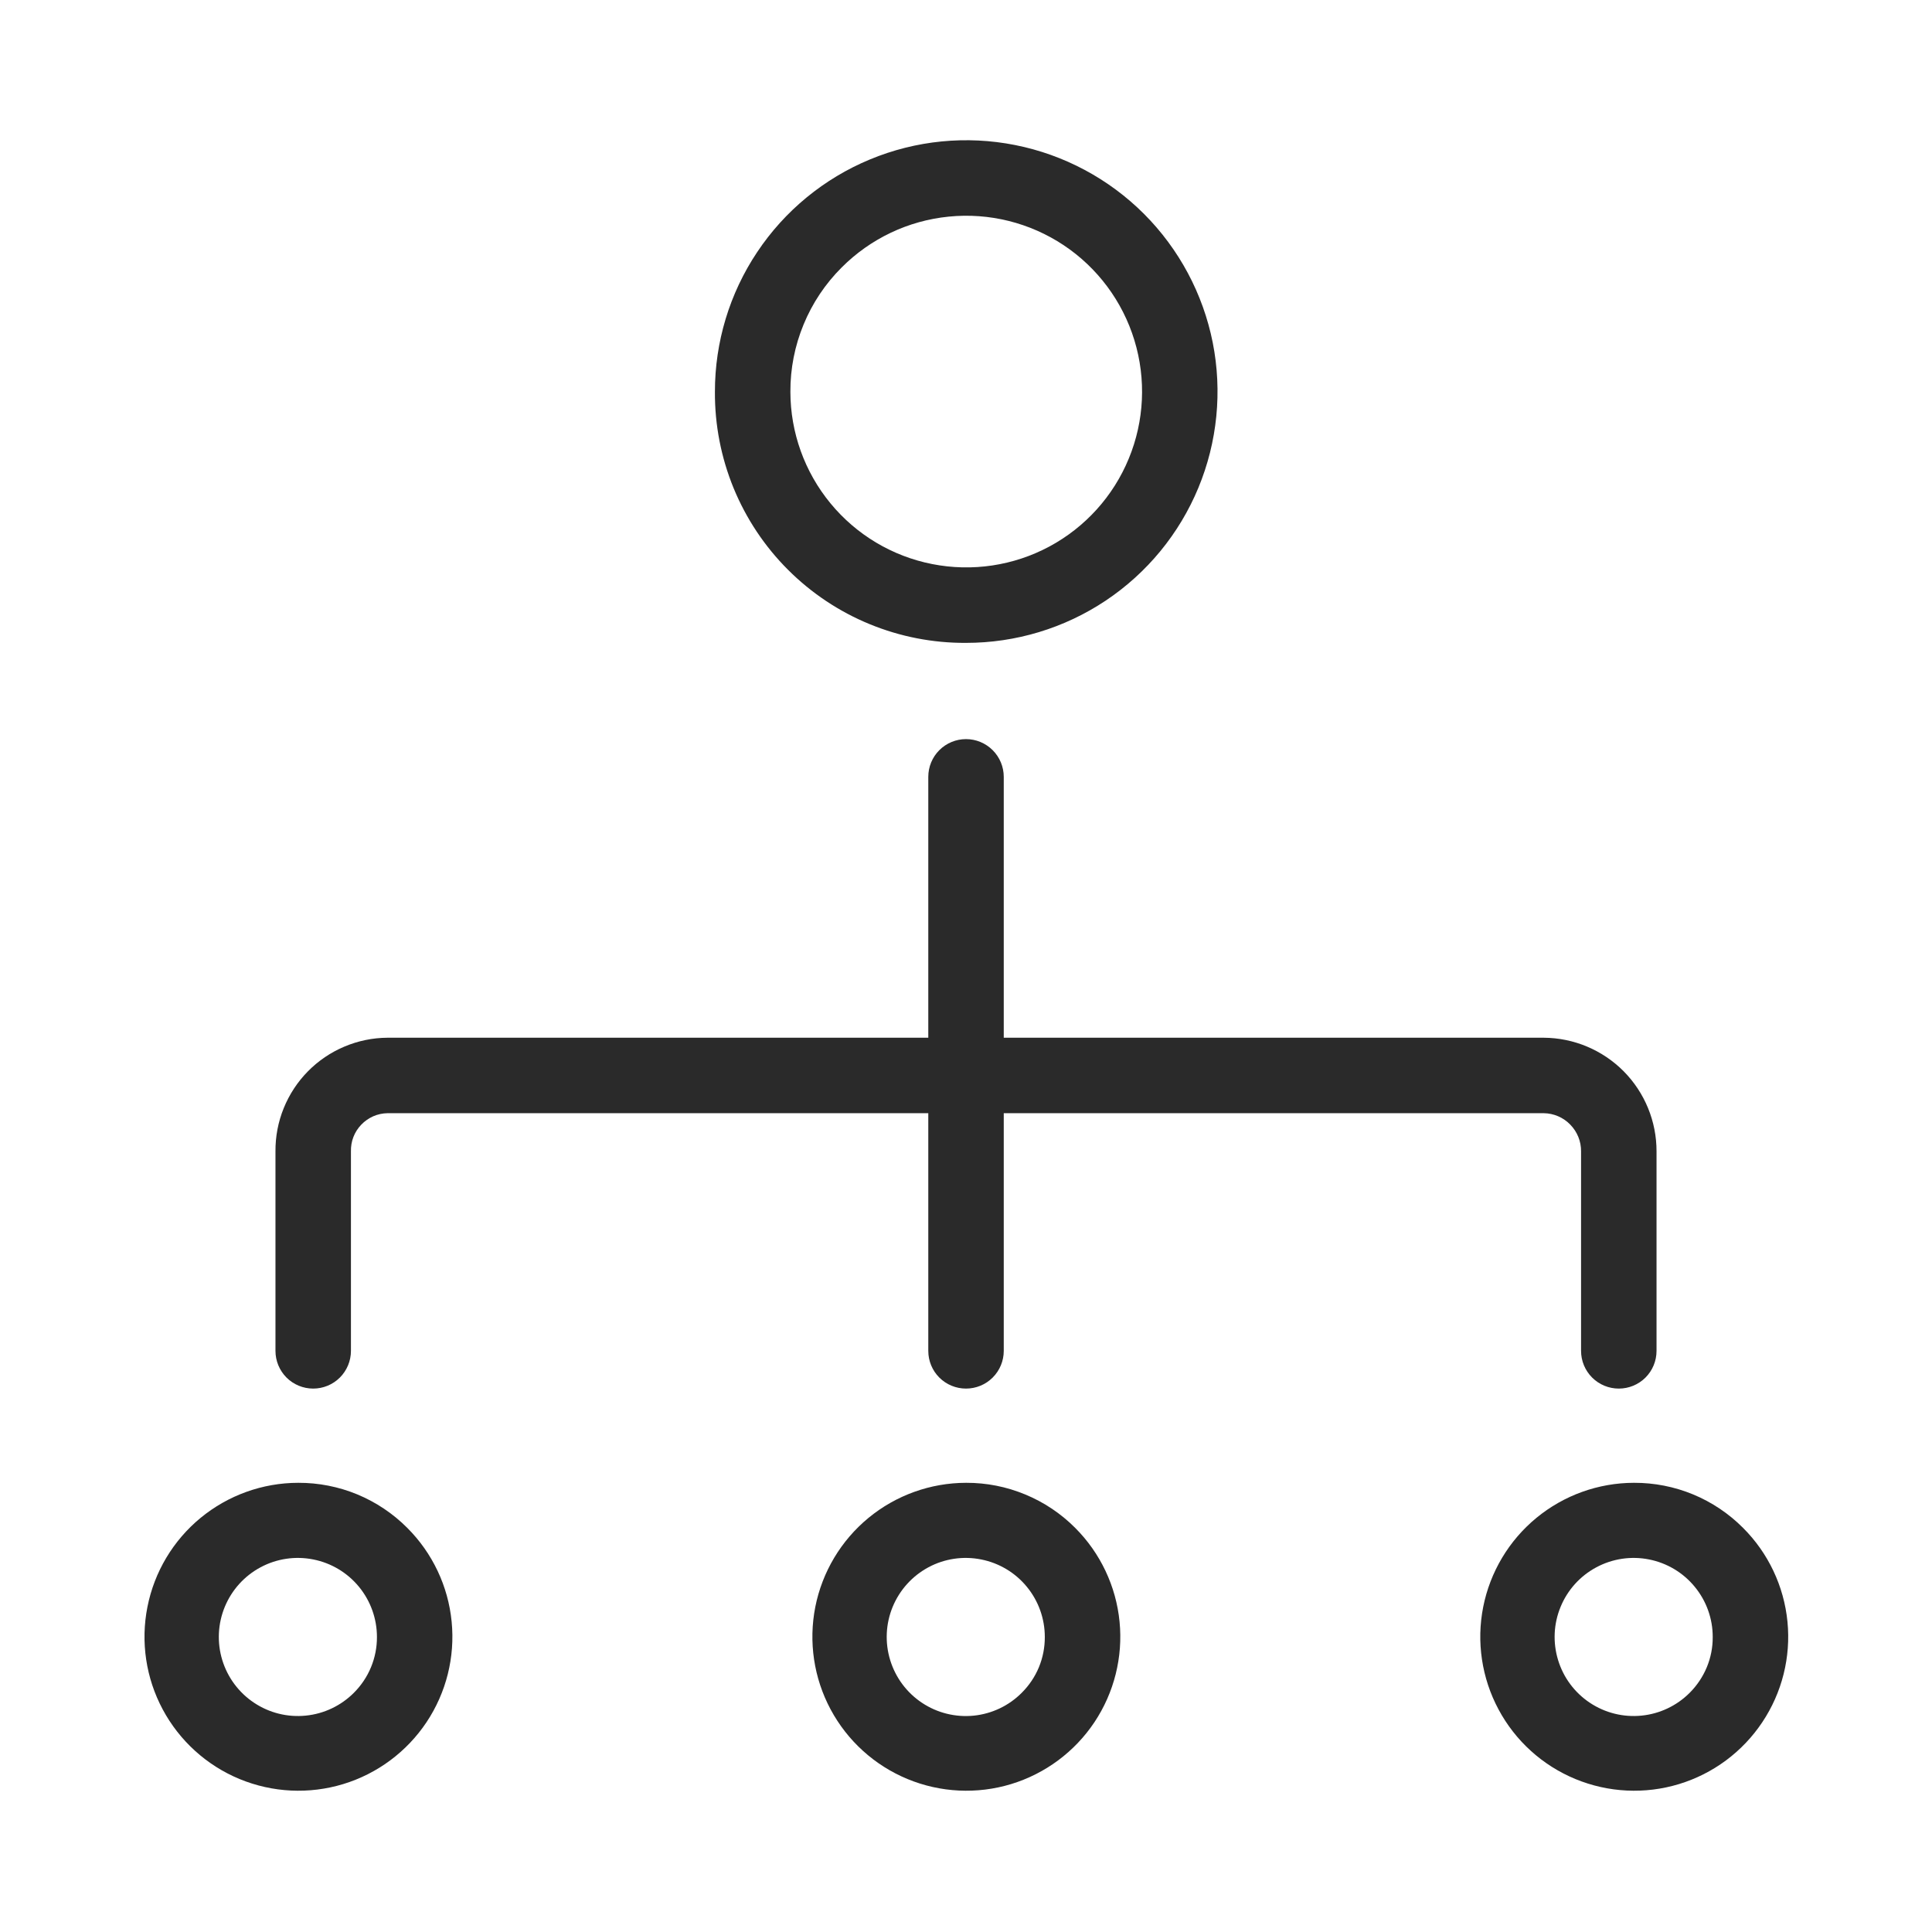 <svg width="48" height="48" viewBox="0 0 48 48" fill="none" xmlns="http://www.w3.org/2000/svg">
<path d="M24.003 36.84C23.118 36.841 22.261 37.149 21.578 37.711C20.895 38.273 20.428 39.055 20.256 39.923C20.085 40.791 20.219 41.691 20.637 42.471C21.055 43.251 21.73 43.862 22.548 44.2C23.365 44.538 24.275 44.582 25.121 44.325C25.968 44.067 26.699 43.524 27.19 42.789C27.681 42.053 27.902 41.169 27.815 40.289C27.728 39.409 27.339 38.586 26.713 37.96C26.358 37.603 25.935 37.321 25.47 37.129C25.005 36.936 24.506 36.838 24.003 36.84ZM25.387 42.055C25.067 42.378 24.644 42.579 24.192 42.625C23.74 42.67 23.285 42.558 22.907 42.306C22.528 42.054 22.249 41.679 22.116 41.244C21.983 40.809 22.005 40.342 22.178 39.922C22.352 39.501 22.666 39.154 23.066 38.939C23.467 38.724 23.93 38.655 24.376 38.744C24.822 38.832 25.224 39.072 25.512 39.424C25.801 39.775 25.958 40.216 25.958 40.67C25.959 40.928 25.91 41.182 25.812 41.42C25.714 41.658 25.569 41.873 25.387 42.055Z" fill="#2A2A2A"/>
<path d="M40.596 36.84C39.712 36.841 38.855 37.149 38.172 37.711C37.489 38.273 37.022 39.055 36.85 39.923C36.678 40.791 36.813 41.691 37.231 42.471C37.648 43.251 38.323 43.862 39.141 44.2C39.959 44.538 40.868 44.582 41.714 44.325C42.561 44.068 43.292 43.525 43.783 42.789C44.275 42.053 44.496 41.17 44.409 40.29C44.322 39.409 43.933 38.586 43.307 37.961C42.952 37.604 42.53 37.321 42.064 37.128C41.599 36.936 41.1 36.838 40.596 36.84ZM41.981 42.056C41.66 42.378 41.237 42.579 40.785 42.624C40.333 42.67 39.879 42.557 39.5 42.305C39.121 42.053 38.842 41.678 38.71 41.243C38.577 40.808 38.599 40.341 38.773 39.921C38.946 39.5 39.26 39.153 39.661 38.939C40.062 38.724 40.525 38.655 40.971 38.744C41.416 38.832 41.818 39.072 42.106 39.424C42.395 39.775 42.553 40.216 42.552 40.67C42.554 40.928 42.504 41.183 42.406 41.42C42.307 41.658 42.163 41.874 41.981 42.056Z" fill="#2A2A2A"/>
<path d="M7.409 36.84C6.524 36.841 5.668 37.149 4.984 37.711C4.301 38.273 3.834 39.055 3.663 39.923C3.491 40.791 3.625 41.691 4.043 42.471C4.461 43.251 5.136 43.862 5.953 44.2C6.771 44.538 7.68 44.582 8.527 44.325C9.373 44.068 10.104 43.525 10.596 42.789C11.087 42.053 11.308 41.17 11.221 40.29C11.135 39.409 10.745 38.586 10.12 37.961C9.765 37.604 9.342 37.321 8.877 37.128C8.412 36.936 7.913 36.838 7.409 36.84ZM8.793 42.056C8.472 42.378 8.05 42.579 7.597 42.624C7.145 42.67 6.691 42.557 6.313 42.305C5.934 42.053 5.655 41.678 5.522 41.243C5.389 40.808 5.412 40.341 5.585 39.921C5.759 39.5 6.073 39.153 6.473 38.939C6.874 38.724 7.337 38.655 7.783 38.744C8.229 38.832 8.63 39.072 8.919 39.424C9.207 39.775 9.365 40.216 9.365 40.67C9.366 40.928 9.316 41.183 9.218 41.42C9.12 41.658 8.975 41.874 8.793 42.056Z" fill="#2A2A2A"/>
<path d="M7.781 34.499C8.03 34.499 8.268 34.401 8.444 34.225C8.62 34.049 8.719 33.811 8.719 33.562V28.607C8.716 28.485 8.736 28.363 8.78 28.249C8.824 28.135 8.89 28.031 8.975 27.943C9.059 27.854 9.161 27.784 9.272 27.734C9.384 27.685 9.505 27.659 9.627 27.657H23.063V33.562C23.063 33.811 23.161 34.049 23.337 34.225C23.513 34.401 23.752 34.499 24 34.499C24.249 34.499 24.487 34.401 24.663 34.225C24.839 34.049 24.938 33.811 24.938 33.562V27.657H38.353C38.602 27.66 38.84 27.762 39.013 27.941C39.187 28.119 39.284 28.358 39.281 28.607V33.562C39.281 33.811 39.38 34.049 39.556 34.225C39.732 34.401 39.97 34.499 40.219 34.499C40.468 34.499 40.706 34.401 40.882 34.225C41.058 34.049 41.156 33.811 41.156 33.562V28.607C41.158 27.861 40.864 27.145 40.339 26.615C39.813 26.086 39.099 25.786 38.353 25.782H24.938V19.301C24.938 19.052 24.839 18.814 24.663 18.638C24.487 18.462 24.249 18.363 24 18.363C23.752 18.363 23.513 18.462 23.337 18.638C23.161 18.814 23.063 19.052 23.063 19.301V25.782H9.627C9.259 25.784 8.895 25.859 8.555 26.003C8.216 26.146 7.908 26.355 7.65 26.617C7.391 26.88 7.187 27.191 7.049 27.532C6.91 27.874 6.841 28.239 6.844 28.607V33.562C6.844 33.811 6.943 34.049 7.118 34.225C7.294 34.401 7.533 34.499 7.781 34.499Z" fill="#2A2A2A"/>
<path d="M24 15.972C25.235 15.973 26.443 15.608 27.471 14.922C28.499 14.236 29.3 13.261 29.773 12.12C30.246 10.979 30.37 9.723 30.13 8.511C29.889 7.3 29.294 6.187 28.421 5.313C27.547 4.44 26.434 3.845 25.222 3.604C24.011 3.363 22.755 3.487 21.614 3.961C20.473 4.434 19.497 5.235 18.812 6.263C18.126 7.29 17.761 8.498 17.762 9.734C17.757 10.554 17.915 11.368 18.226 12.127C18.538 12.886 18.997 13.576 19.578 14.156C20.158 14.736 20.848 15.196 21.607 15.507C22.366 15.819 23.179 15.977 24 15.972ZM20.911 6.645C21.625 5.929 22.564 5.482 23.57 5.382C24.576 5.281 25.585 5.532 26.427 6.092C27.268 6.652 27.889 7.487 28.184 8.454C28.479 9.421 28.43 10.46 28.044 11.394C27.659 12.329 26.961 13.101 26.07 13.579C25.18 14.056 24.151 14.21 23.159 14.014C22.167 13.819 21.274 13.285 20.632 12.504C19.99 11.724 19.638 10.745 19.637 9.734C19.634 9.16 19.746 8.592 19.965 8.062C20.183 7.531 20.505 7.05 20.911 6.645Z" fill="#2A2A2A"/>
</svg>
